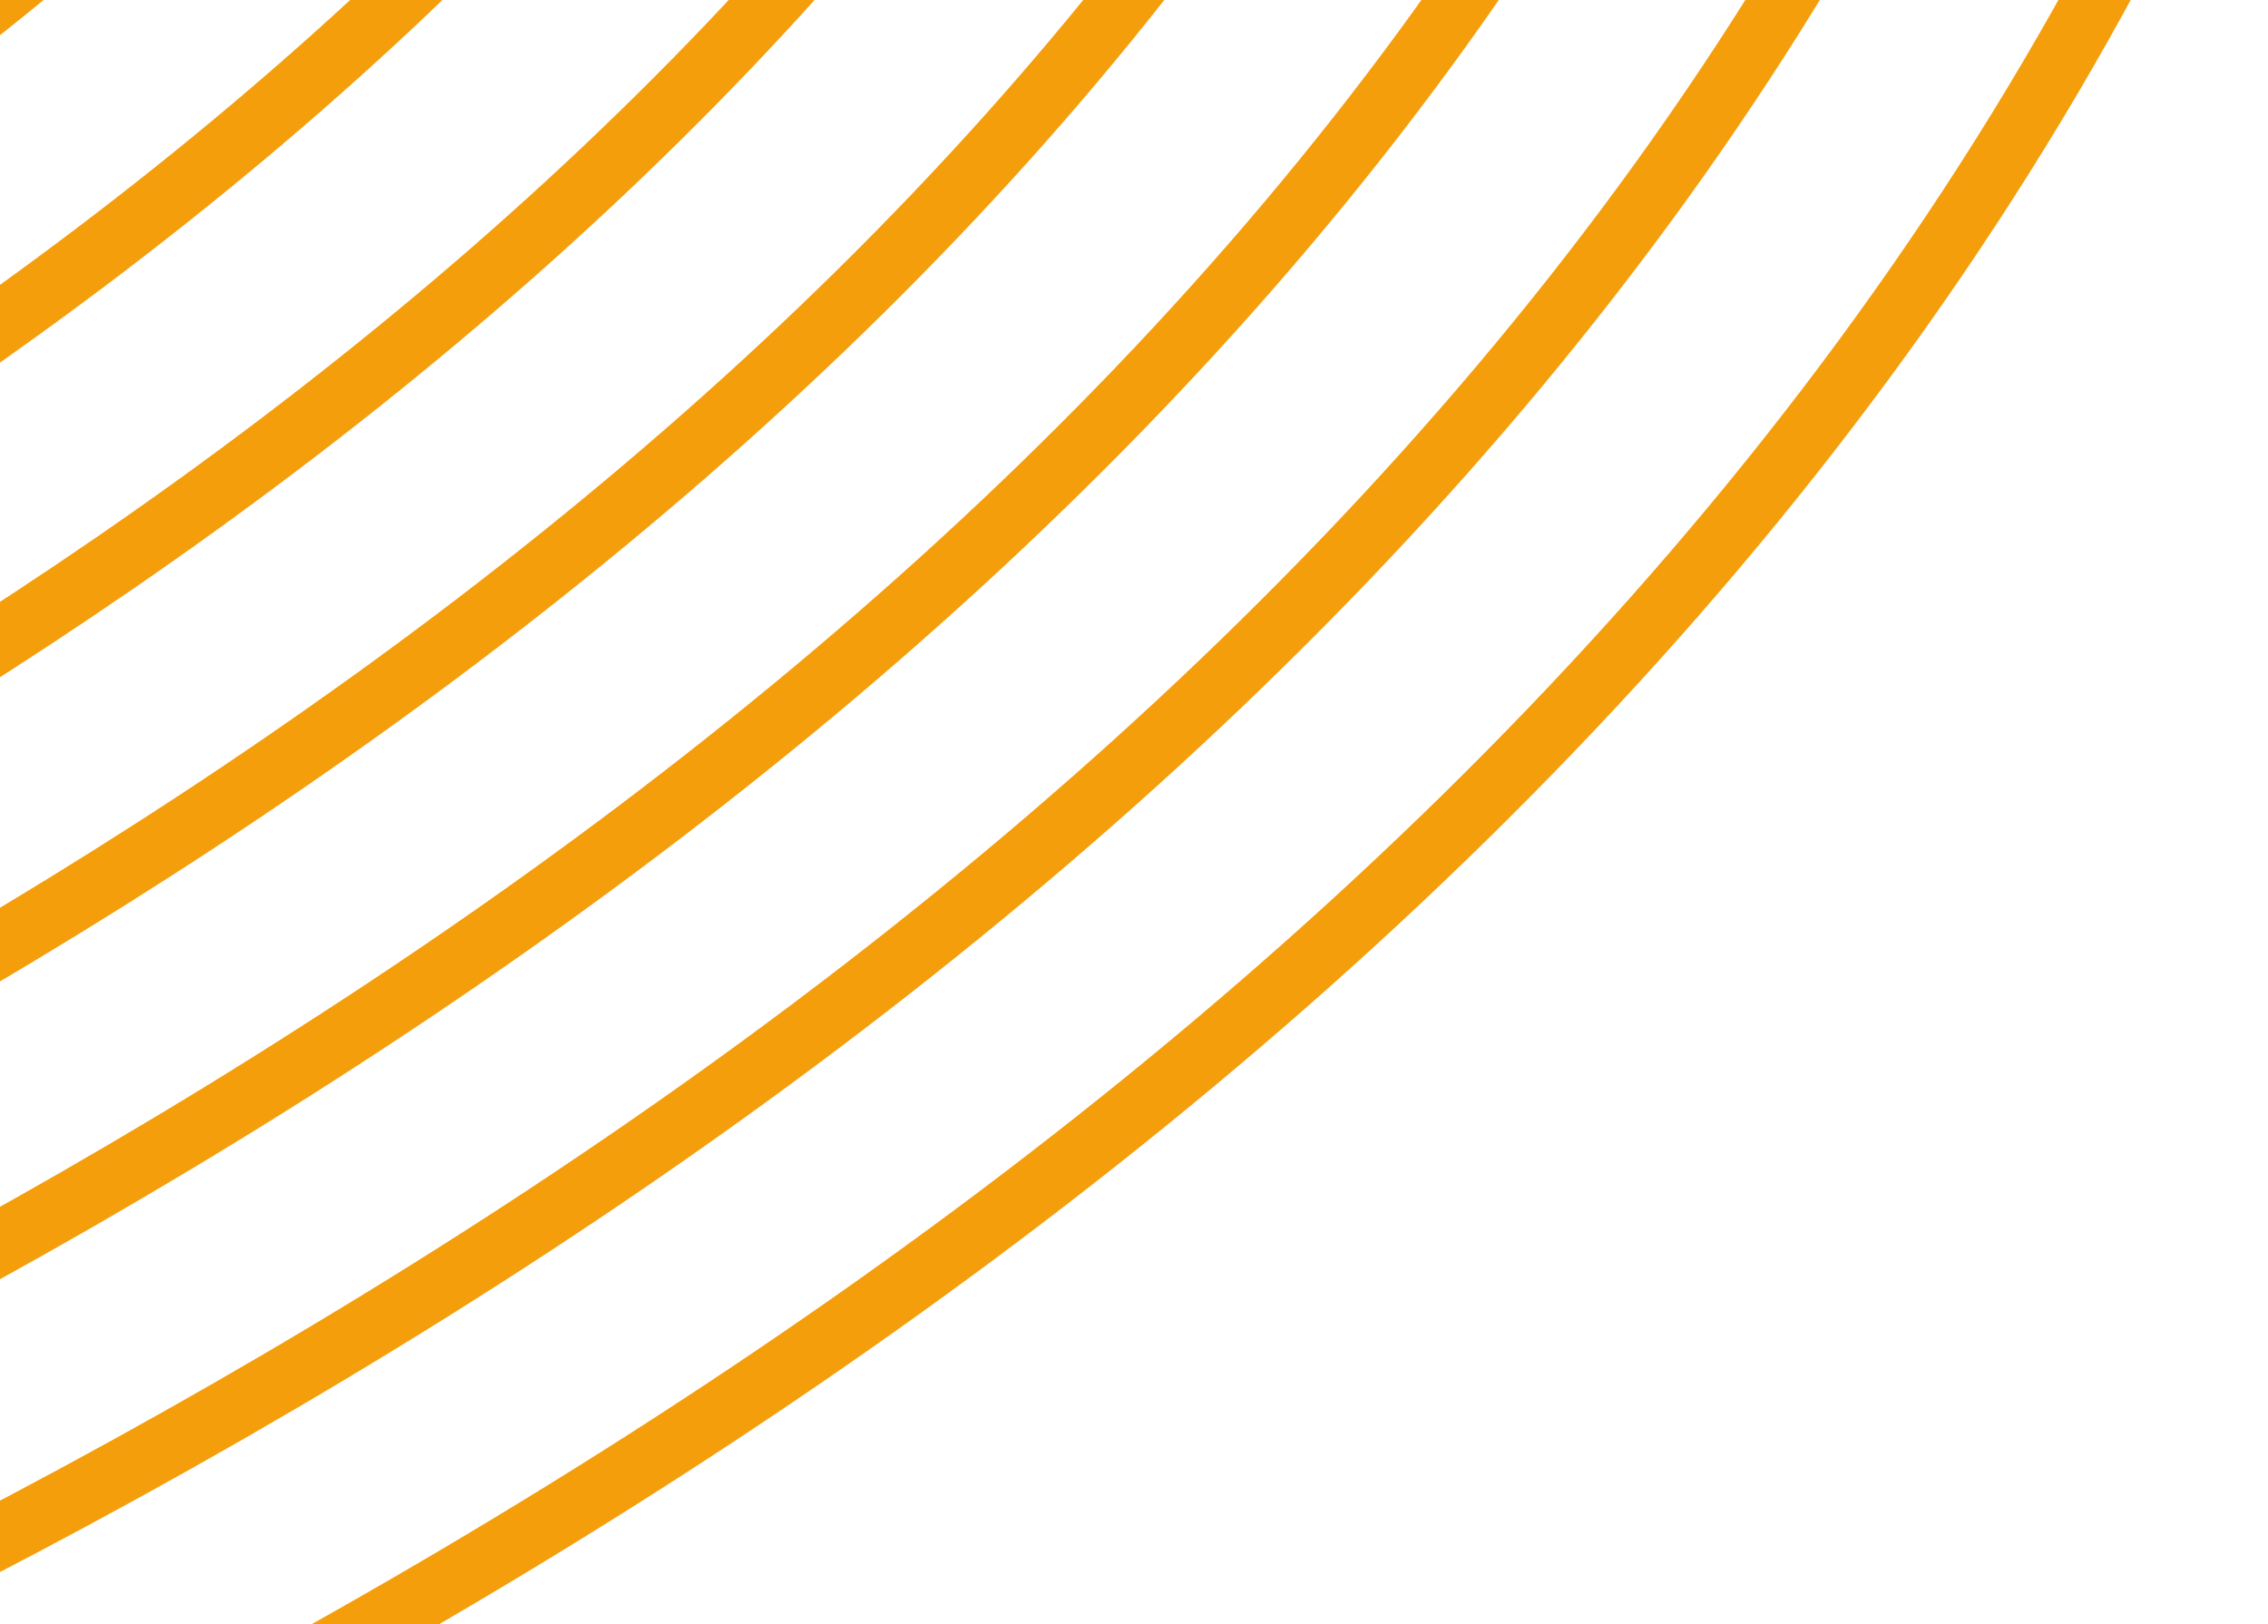 <svg width="155" height="111" viewBox="0 0 155 111" fill="none" xmlns="http://www.w3.org/2000/svg">
<path d="M-195.191 7.902C-195.191 7.902 -47.669 -14.169 -9.838 -104.479C26.216 -190.395 175.714 -209.158 175.714 -209.158" stroke="#F59E0B" stroke-width="4.326" stroke-miterlimit="10"/>
<path d="M-195.191 25.727C-195.191 25.727 -34.779 2.026 6.411 -95.888C45.576 -189.111 208.113 -209.158 208.113 -209.158" stroke="#F59E0B" stroke-width="4.326" stroke-miterlimit="10"/>
<path d="M-195.191 43.502C-195.191 43.502 -21.839 18.173 22.611 -87.346C64.936 -187.778 240.561 -209.158 240.561 -209.158" stroke="#F59E0B" stroke-width="4.326" stroke-miterlimit="10"/>
<path d="M-195.191 61.327C-195.191 61.327 -8.899 34.319 38.859 -78.803C84.296 -186.445 273.008 -209.158 273.008 -209.158" stroke="#F59E0B" stroke-width="4.326" stroke-miterlimit="10"/>
<path d="M-195.191 79.104C-195.191 79.104 3.991 50.465 55.059 -70.261C103.656 -185.161 305.456 -209.158 305.456 -209.158" stroke="#F59E0B" stroke-width="4.326" stroke-miterlimit="10"/>
<path d="M-195.191 96.877C-195.191 96.877 16.931 66.611 71.307 -61.769C123.017 -183.828 337.904 -209.158 337.904 -209.158" stroke="#F59E0B" stroke-width="4.326" stroke-miterlimit="10"/>
<path d="M-195.191 114.702C-195.191 114.702 29.871 82.757 87.556 -53.177C142.377 -182.494 370.303 -209.158 370.303 -209.158" stroke="#F59E0B" stroke-width="4.326" stroke-miterlimit="10"/>
<path d="M-195.191 132.479C-195.191 132.479 42.761 98.904 103.755 -44.684C161.737 -181.211 402.751 -209.158 402.751 -209.158" stroke="#F59E0B" stroke-width="4.326" stroke-miterlimit="10"/>
<path d="M-195.191 150.257C-195.191 150.257 55.701 115.05 120.004 -36.142C181.097 -179.878 435.199 -209.158 435.199 -209.158" stroke="#F59E0B" stroke-width="4.326" stroke-miterlimit="10"/>
<path d="M-195.191 168.082C-195.191 168.082 68.64 131.244 136.203 -27.6C200.457 -178.544 467.647 -209.158 467.647 -209.158" stroke="#F59E0B" stroke-width="4.326" stroke-miterlimit="10"/>
<path d="M-195.191 185.855C-195.191 185.855 81.531 147.343 152.452 -19.058C219.818 -177.261 500.047 -209.158 500.047 -209.158" stroke="#F59E0B" stroke-width="4.326" stroke-miterlimit="10"/>
</svg>
